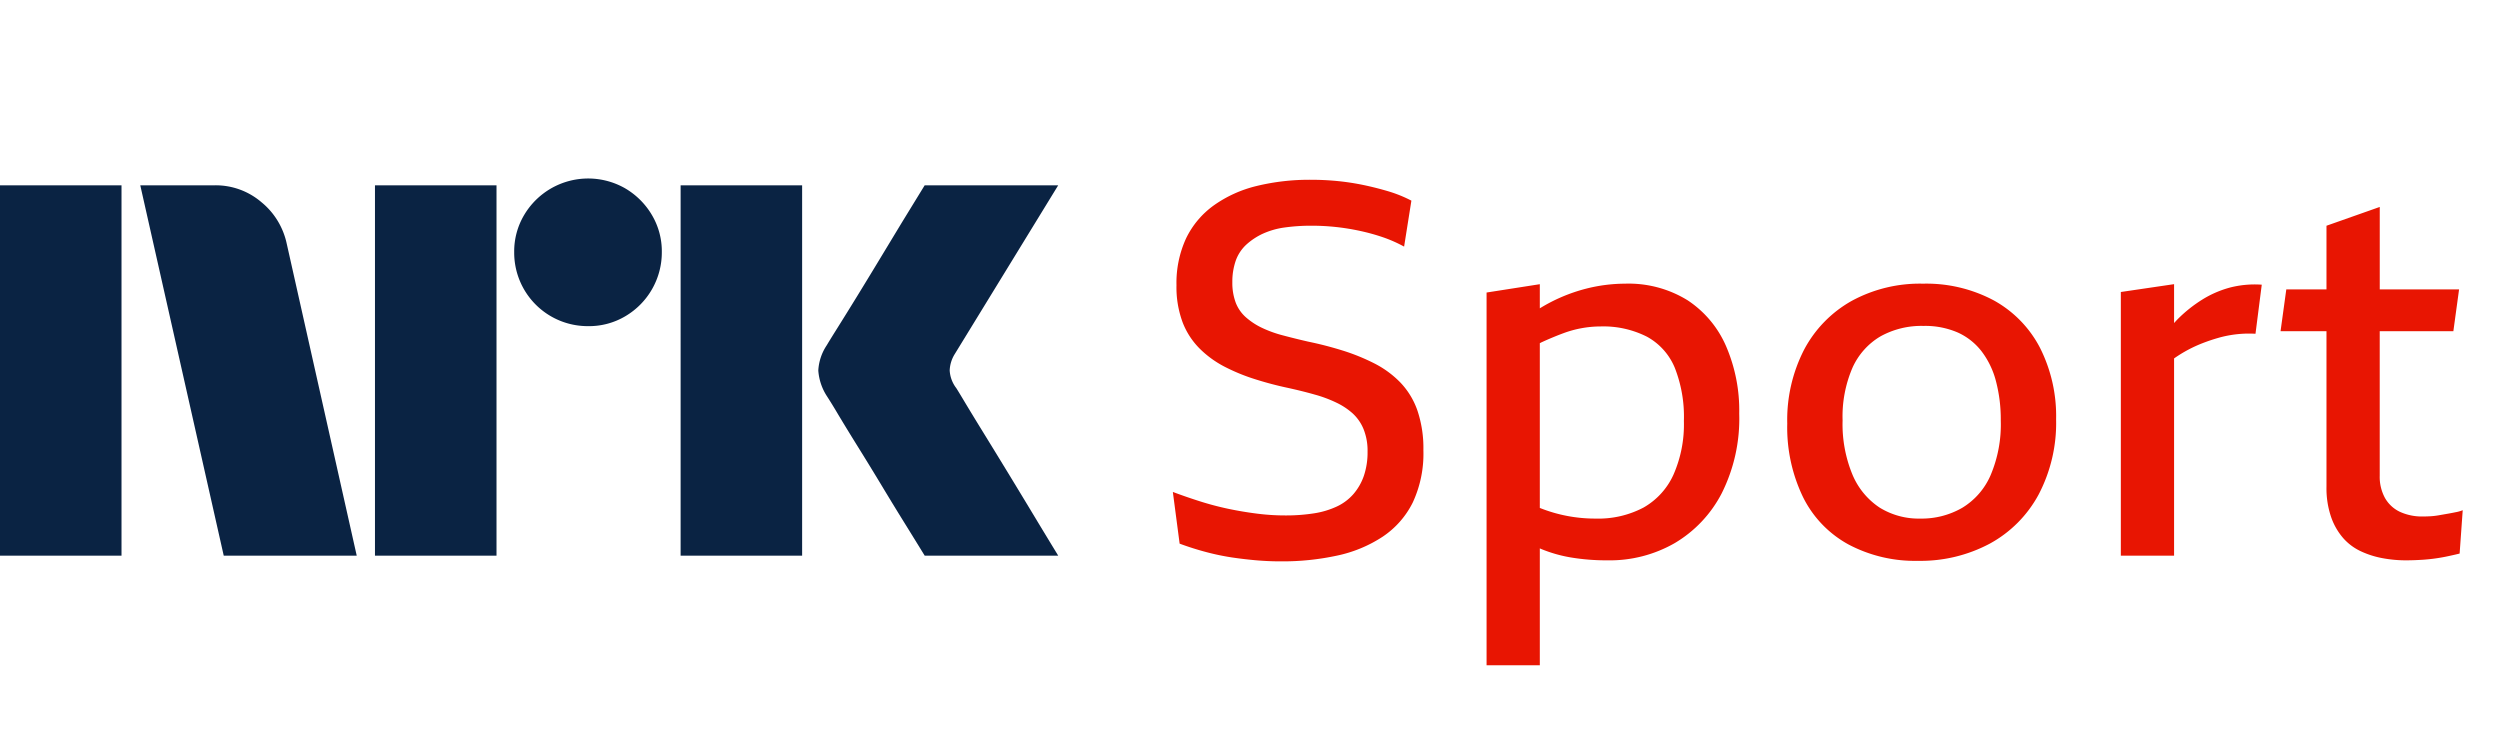 <svg xmlns="http://www.w3.org/2000/svg" viewBox="0 0 81 24"><path fill="#0A2343" d="M0 18.003V6.004h3.937v11.999H0Zm9.294-10.09 2.264 10.09H7.249L4.545 6.004h2.417a2.276 2.276 0 0 1 1.512.55c.422.345.71.826.82 1.36Zm2.855 10.09V6.004h3.938v11.999h-3.938Zm6.911-7.436a2.382 2.382 0 0 1-2.4-2.4 2.303 2.303 0 0 1 .322-1.2 2.411 2.411 0 0 1 3.278-.862c.356.21.653.506.862.862.215.363.326.778.321 1.2a2.4 2.4 0 0 1-1.183 2.079 2.302 2.302 0 0 1-1.2.321Zm2.992 7.436V6.004h3.937v11.999h-3.937Zm8.922-5.442c.01.012.095.15.253.414s.364.603.617 1.014a309.436 309.436 0 0 1 1.597 2.62c.247.411.529.876.845 1.394H29.96c-.27-.44-.516-.837-.736-1.192-.22-.355-.453-.738-.7-1.149-.248-.41-.493-.81-.736-1.2-.242-.389-.45-.73-.625-1.022a18.04 18.04 0 0 0-.363-.592 1.748 1.748 0 0 1-.287-.845c.016-.29.11-.57.27-.811.067-.113.191-.313.371-.6s.392-.628.634-1.022c.242-.395.488-.798.736-1.209l.7-1.157.736-1.2h4.326l-3.346 5.458a1.079 1.079 0 0 0-.17.541c.012.202.082.396.203.558Z"/><path fill="#E81502" d="M45.366 12.387a3.203 3.203 0 0 0-.846-.617 6.593 6.593 0 0 0-1.023-.414 11.58 11.58 0 0 0-1.116-.288 24.165 24.165 0 0 1-.82-.203 3.775 3.775 0 0 1-.677-.245 2.235 2.235 0 0 1-.516-.339 1.218 1.218 0 0 1-.33-.473 1.832 1.832 0 0 1-.11-.668c-.003-.236.034-.47.11-.694.07-.197.186-.374.338-.516.159-.145.338-.264.533-.355.223-.101.46-.17.702-.203.289-.04.58-.06.871-.059a7.381 7.381 0 0 1 1.59.17c.255.055.506.125.753.21.23.08.454.18.668.297l.236-1.489a4.213 4.213 0 0 0-.752-.304 10.082 10.082 0 0 0-.804-.203 8.024 8.024 0 0 0-.828-.127 8.666 8.666 0 0 0-.863-.042 7.198 7.198 0 0 0-1.776.203c-.495.12-.963.332-1.378.626a2.825 2.825 0 0 0-.897 1.065 3.443 3.443 0 0 0-.313 1.522c-.01.406.057.81.195 1.192.121.32.308.611.55.855.238.238.512.437.811.592.318.163.649.3.99.406.355.113.719.209 1.09.287.305.068.587.138.846.212.242.066.477.154.702.262.194.092.374.211.533.355.151.142.27.315.347.508.09.231.133.478.127.727.004.264-.036.527-.119.778a1.81 1.81 0 0 1-.338.592 1.63 1.63 0 0 1-.541.405 2.732 2.732 0 0 1-.736.22 5.86 5.86 0 0 1-.939.068c-.305 0-.61-.02-.913-.059-.316-.04-.631-.093-.947-.16a9.5 9.5 0 0 1-.922-.246 17.714 17.714 0 0 1-.854-.296l.22 1.675c.288.107.582.2.88.278.27.071.544.128.82.17.264.039.53.07.795.093.265.022.533.034.803.033a8.308 8.308 0 0 0 1.801-.186 4.313 4.313 0 0 0 1.472-.608c.418-.277.757-.66.98-1.108a3.742 3.742 0 0 0 .347-1.7 3.817 3.817 0 0 0-.194-1.286 2.499 2.499 0 0 0-.558-.913ZM54.668 9.723a3.635 3.635 0 0 0-2.02-.532 5.163 5.163 0 0 0-1.252.16 5.44 5.44 0 0 0-1.506.639v-.782l-1.725.27v12.076h1.725v-3.787l.034.016c.313.13.639.223.973.279.394.065.793.096 1.192.093a4.225 4.225 0 0 0 2.173-.559 4.015 4.015 0 0 0 1.522-1.614c.4-.8.595-1.686.567-2.58a5.252 5.252 0 0 0-.432-2.199 3.395 3.395 0 0 0-1.25-1.48Zm-.448 5.658c-.203.45-.544.822-.972 1.065-.477.25-1.01.372-1.548.356a4.827 4.827 0 0 1-1.81-.345v-5.338c.023-.01.046-.024.068-.034.248-.113.479-.209.693-.288a3.476 3.476 0 0 1 1.201-.22 3.125 3.125 0 0 1 1.505.33c.408.222.727.577.905 1.006a4.33 4.33 0 0 1 .296 1.725 4.04 4.04 0 0 1-.338 1.743ZM64.597 9.732a4.64 4.64 0 0 0-2.292-.541 4.618 4.618 0 0 0-2.31.558 3.9 3.9 0 0 0-1.538 1.573 4.973 4.973 0 0 0-.55 2.401 5.183 5.183 0 0 0 .516 2.393 3.53 3.53 0 0 0 1.48 1.531c.688.36 1.456.541 2.232.524a4.767 4.767 0 0 0 2.334-.557 3.939 3.939 0 0 0 1.582-1.59c.393-.751.588-1.59.567-2.436a4.903 4.903 0 0 0-.525-2.325 3.696 3.696 0 0 0-1.496-1.531Zm-.102 5.666c-.19.44-.512.809-.922 1.057a2.628 2.628 0 0 1-1.353.347 2.406 2.406 0 0 1-1.32-.356 2.38 2.38 0 0 1-.879-1.065 4.267 4.267 0 0 1-.321-1.759c-.02-.586.09-1.17.321-1.709.19-.423.506-.778.905-1.014a2.735 2.735 0 0 1 1.395-.339c.38-.01.758.063 1.108.212.307.138.574.35.779.617.218.29.376.621.464.973.106.412.157.835.153 1.26a4.211 4.211 0 0 1-.33 1.776ZM72.25 9.317a3.34 3.34 0 0 0-.897.39c-.288.18-.555.392-.795.633-.04.04-.079.085-.118.127v-1.26l-1.725.254v8.542h1.725v-6.39a4.318 4.318 0 0 1 .922-.494c.174-.068.352-.127.532-.178a3.627 3.627 0 0 1 1.184-.127l.203-1.59a3.232 3.232 0 0 0-1.032.093ZM79.59 16.59c-.08.017-.167.034-.263.051l-.287.05a2.491 2.491 0 0 1-.279.035c-.09.005-.175.008-.254.008a1.712 1.712 0 0 1-.752-.152 1.093 1.093 0 0 1-.482-.448 1.427 1.427 0 0 1-.17-.72V10.73h2.386l.185-1.353h-2.57V6.705l-1.726.609v2.063h-1.302l-.186 1.353h1.488v5.04c-.007.336.044.671.153.99.087.251.222.484.397.684.16.179.357.323.575.423.224.103.46.177.702.22.24.044.483.067.727.068.18 0 .358-.006.533-.017a5.747 5.747 0 0 0 .897-.127c.13-.028.239-.053.33-.076l.1-1.404a1.256 1.256 0 0 1-.202.06Z"/></svg>